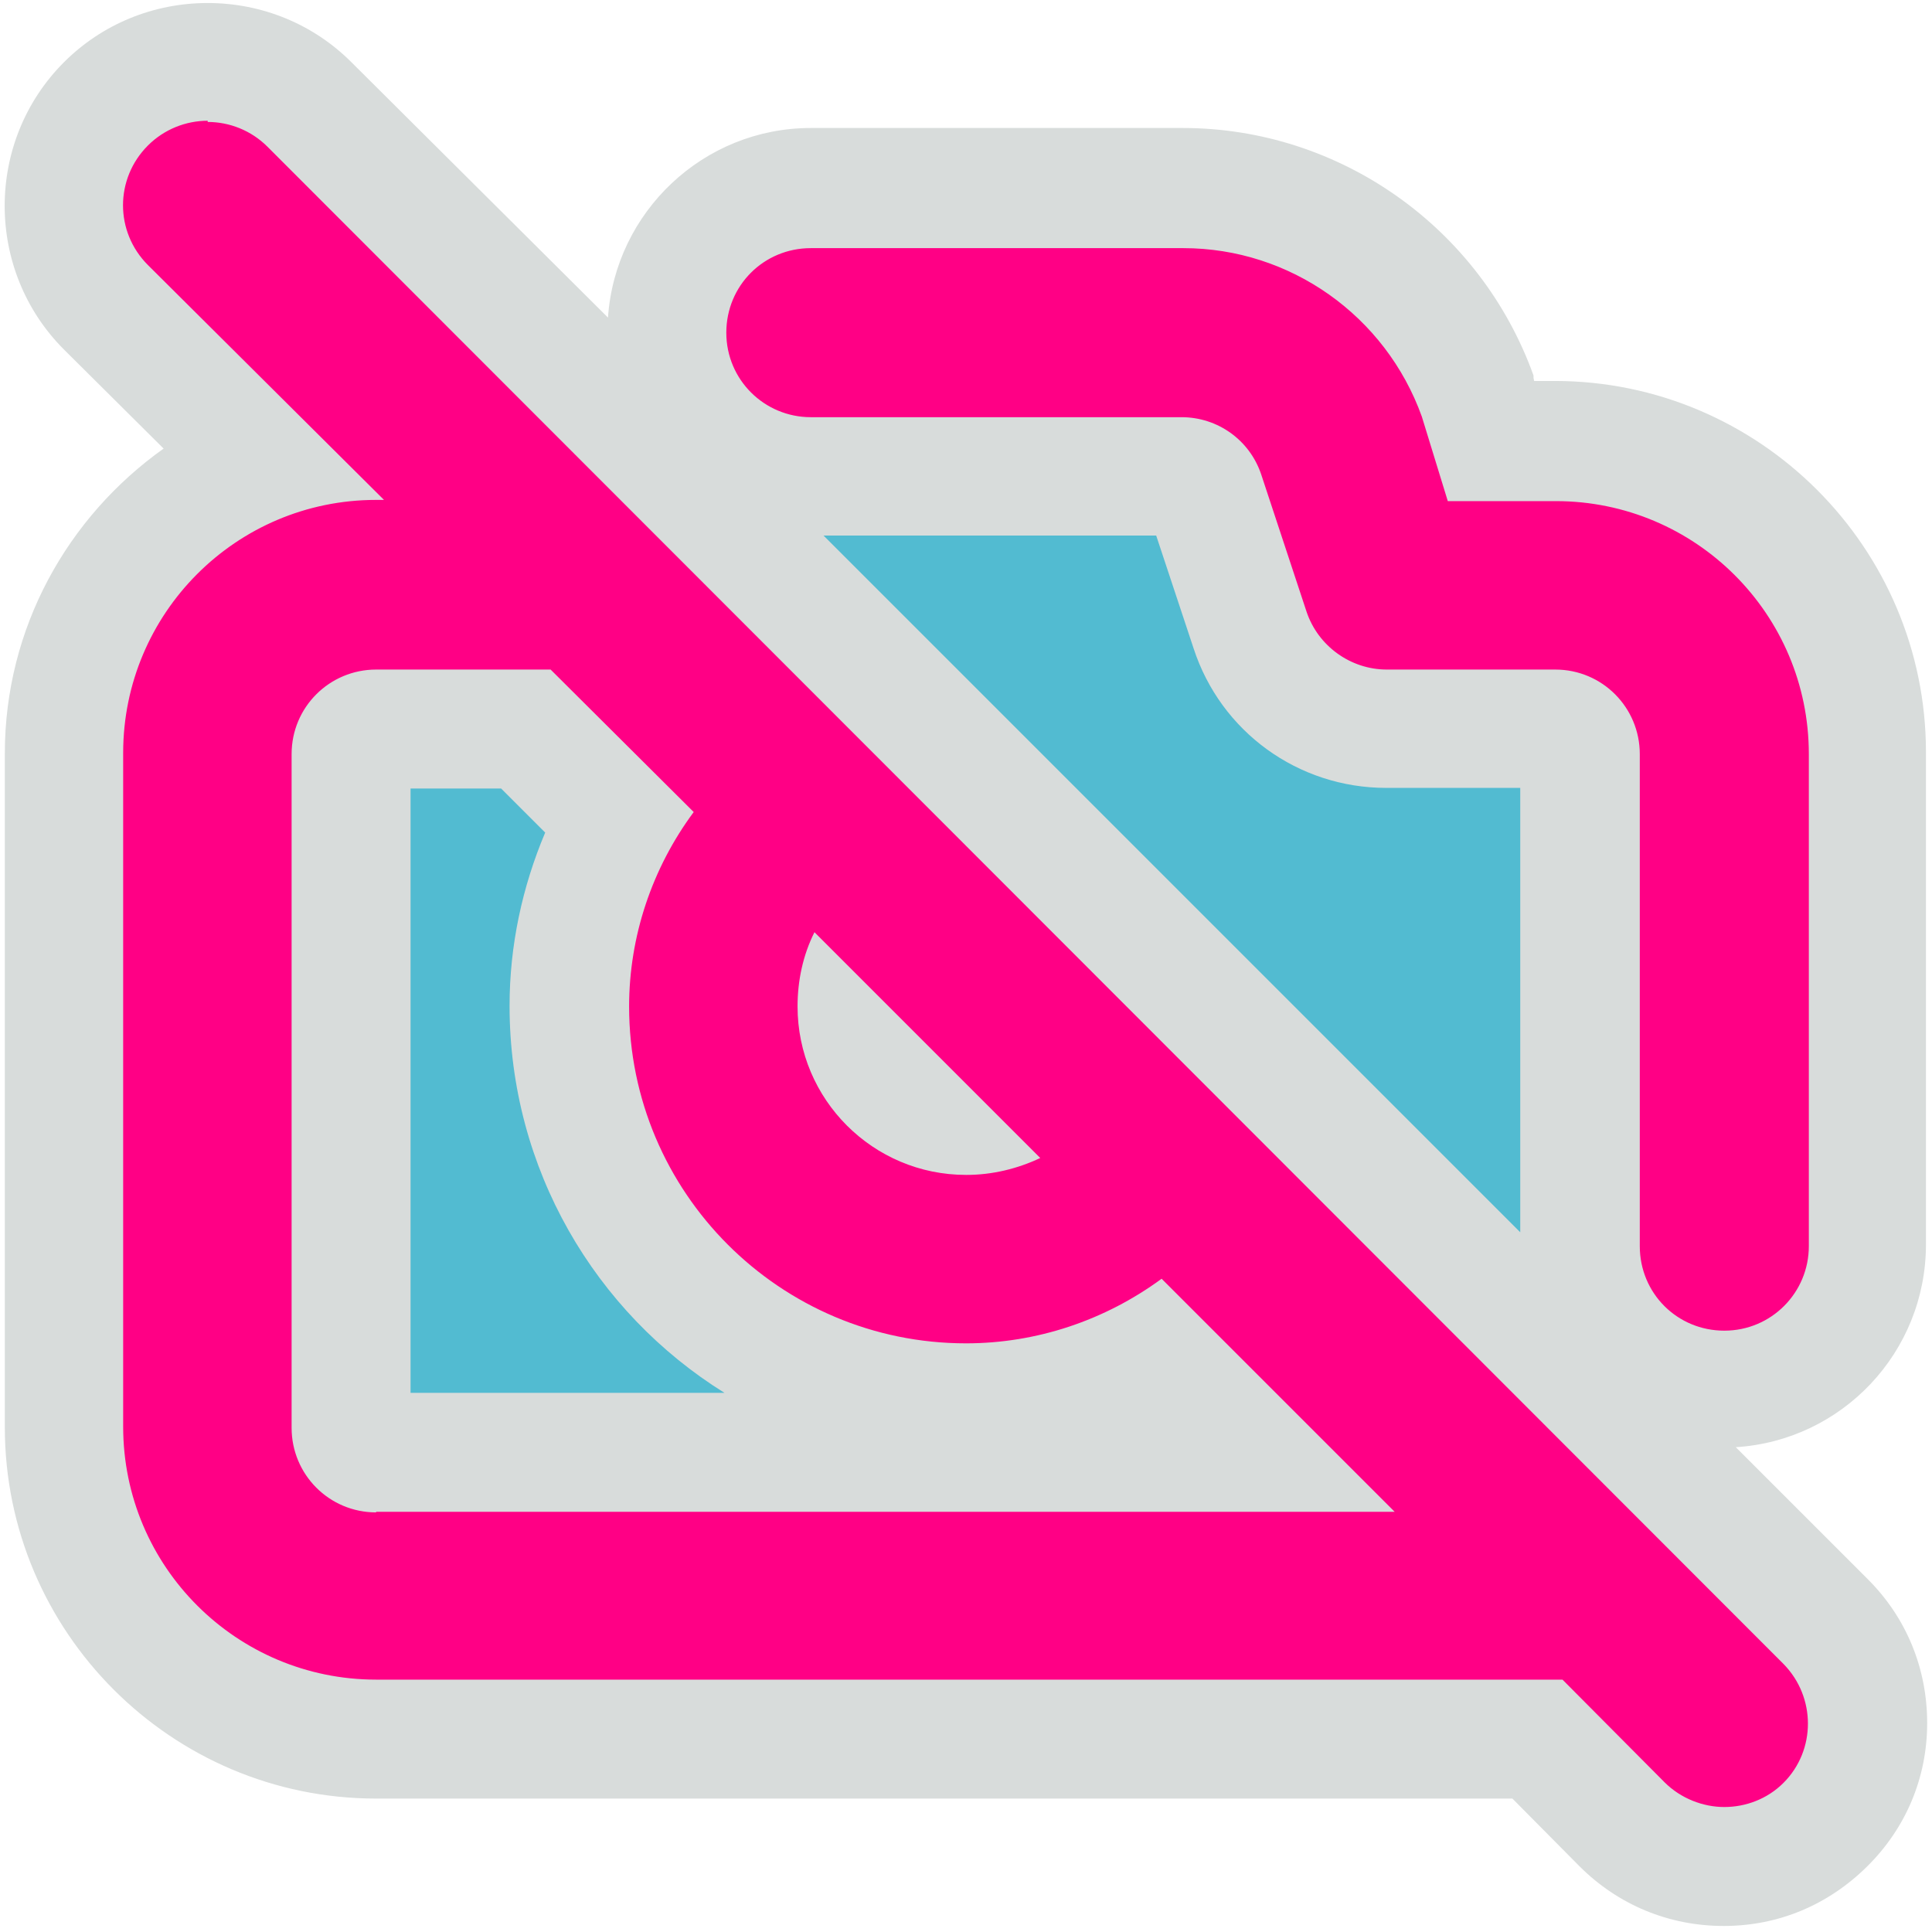 <?xml version="1.0" encoding="UTF-8"?><svg id="b" xmlns="http://www.w3.org/2000/svg" viewBox="0 0 32 32"><defs><style>.c{fill:#d8dcdb;}.c,.d,.e{stroke-width:0px;}.d{fill:#ff0085;}.e{fill:#52bbd1;}</style></defs><rect class="e" x="3.87" y="7.42" width="23.42" height="19.58"/><path class="d" d="M28.55,30.93c-.64,0-1.24-.25-1.69-.7l-1.4-1.41H6.23c-2.85,0-5.17-2.32-5.17-5.17v-11.16c0-2.18,1.36-4.05,3.27-4.81l-2.58-2.57c-.93-.93-.93-2.44,0-3.37.45-.45,1.05-.7,1.69-.7s1.24.25,1.69.7l25.19,25.21c.41.44.63,1.01.62,1.62,0,.64-.25,1.23-.7,1.68l-.07.07-.04.02c-.47.41-1.01.61-1.58.61h0ZM6.23,12.07c-.23,0-.41.18-.41.41v11.16c0,.23.18.41.41.41h14.49l-1.62-1.63c-.95.52-2,.8-3.1.8-3.62,0-6.57-2.94-6.57-6.56,0-1.09.28-2.15.8-3.08l-1.52-1.51h-2.48ZM28.55,23.01c-1.31,0-2.38-1.07-2.38-2.38v-8.15c0-.23-.18-.41-.41-.41h-2.79c-1.03,0-1.94-.66-2.26-1.64l-.75-2.27c-.05-.16-.21-.27-.39-.27h-6.14c-1.31,0-2.38-1.07-2.38-2.38s1.07-2.38,2.38-2.38h6.14c2.22,0,4.17,1.39,4.9,3.45l.23.74h1.06c2.85,0,5.17,2.32,5.17,5.17v8.15c0,1.31-1.07,2.38-2.38,2.38Z"/><path class="c" d="M3.44,2.02c.36,0,.72.14.99.41l25.11,25.13s0,0,0,0c.54.55.54,1.43,0,1.97,0,0,0,0,0,0-.27.27-.63.4-.98.4s-.72-.14-.99-.41l-1.69-1.7H6.23c-2.31,0-4.19-1.87-4.19-4.19v-11.16c0-2.31,1.87-4.19,4.19-4.19h.13l-3.91-3.89c-.55-.55-.55-1.43,0-1.98.27-.27.63-.41.99-.41M6.23,25.04h16.87l-3.86-3.86c-.94.69-2.07,1.07-3.24,1.07-3.08,0-5.58-2.5-5.58-5.58,0-1.16.38-2.29,1.07-3.22l-2.37-2.36h-2.89c-.77,0-1.4.62-1.4,1.4v11.16c0,.77.62,1.4,1.4,1.4M16.01,19.46c.42,0,.84-.1,1.22-.28l-3.74-3.74c-.19.38-.28.8-.28,1.23,0,1.54,1.25,2.79,2.79,2.79,0,0,0,0,.01,0M19.6,4.11c1.77,0,3.35,1.12,3.95,2.79l.43,1.4h1.79c2.31,0,4.19,1.87,4.19,4.19v8.15c0,.77-.62,1.4-1.4,1.4s-1.4-.62-1.4-1.4v-8.15c0-.77-.62-1.4-1.4-1.4h-2.79c-.6,0-1.14-.39-1.33-.96l-.75-2.27c-.19-.57-.72-.95-1.32-.95,0,0,0,0,0,0h-6.14c-.77,0-1.4-.62-1.4-1.4s.62-1.4,1.4-1.4h6.14s.02,0,.03,0M3.44.05C2.54.05,1.69.4,1.06,1.03c-1.31,1.31-1.31,3.45,0,4.76l1.65,1.64C1.12,8.56.08,10.4.08,12.48v11.16c0,3.39,2.76,6.15,6.15,6.15h18.82l1.11,1.12c.64.64,1.48.99,2.39.99s1.73-.35,2.37-.98c.65-.64,1-1.48,1-2.38s-.34-1.74-.98-2.38l-2.19-2.19c1.76-.11,3.15-1.57,3.15-3.36v-8.15c0-3.39-2.76-6.15-6.15-6.15h-.34s-.01-.05-.01-.05v-.04c-.88-2.45-3.21-4.1-5.81-4.1h-.04s-6.12,0-6.12,0c-1.78,0-3.24,1.39-3.36,3.14L5.82,1.03C5.19.4,4.34.05,3.44.05h0ZM13.65,8.87h5.5l.62,1.87c.45,1.38,1.73,2.31,3.19,2.31h2.22v7.36l-11.54-11.54h0ZM6.8,13.06h1.5l.73.73c-.38.9-.59,1.87-.59,2.87,0,2.7,1.42,5.08,3.56,6.41h-5.2v-10.02h0Z"/></svg>